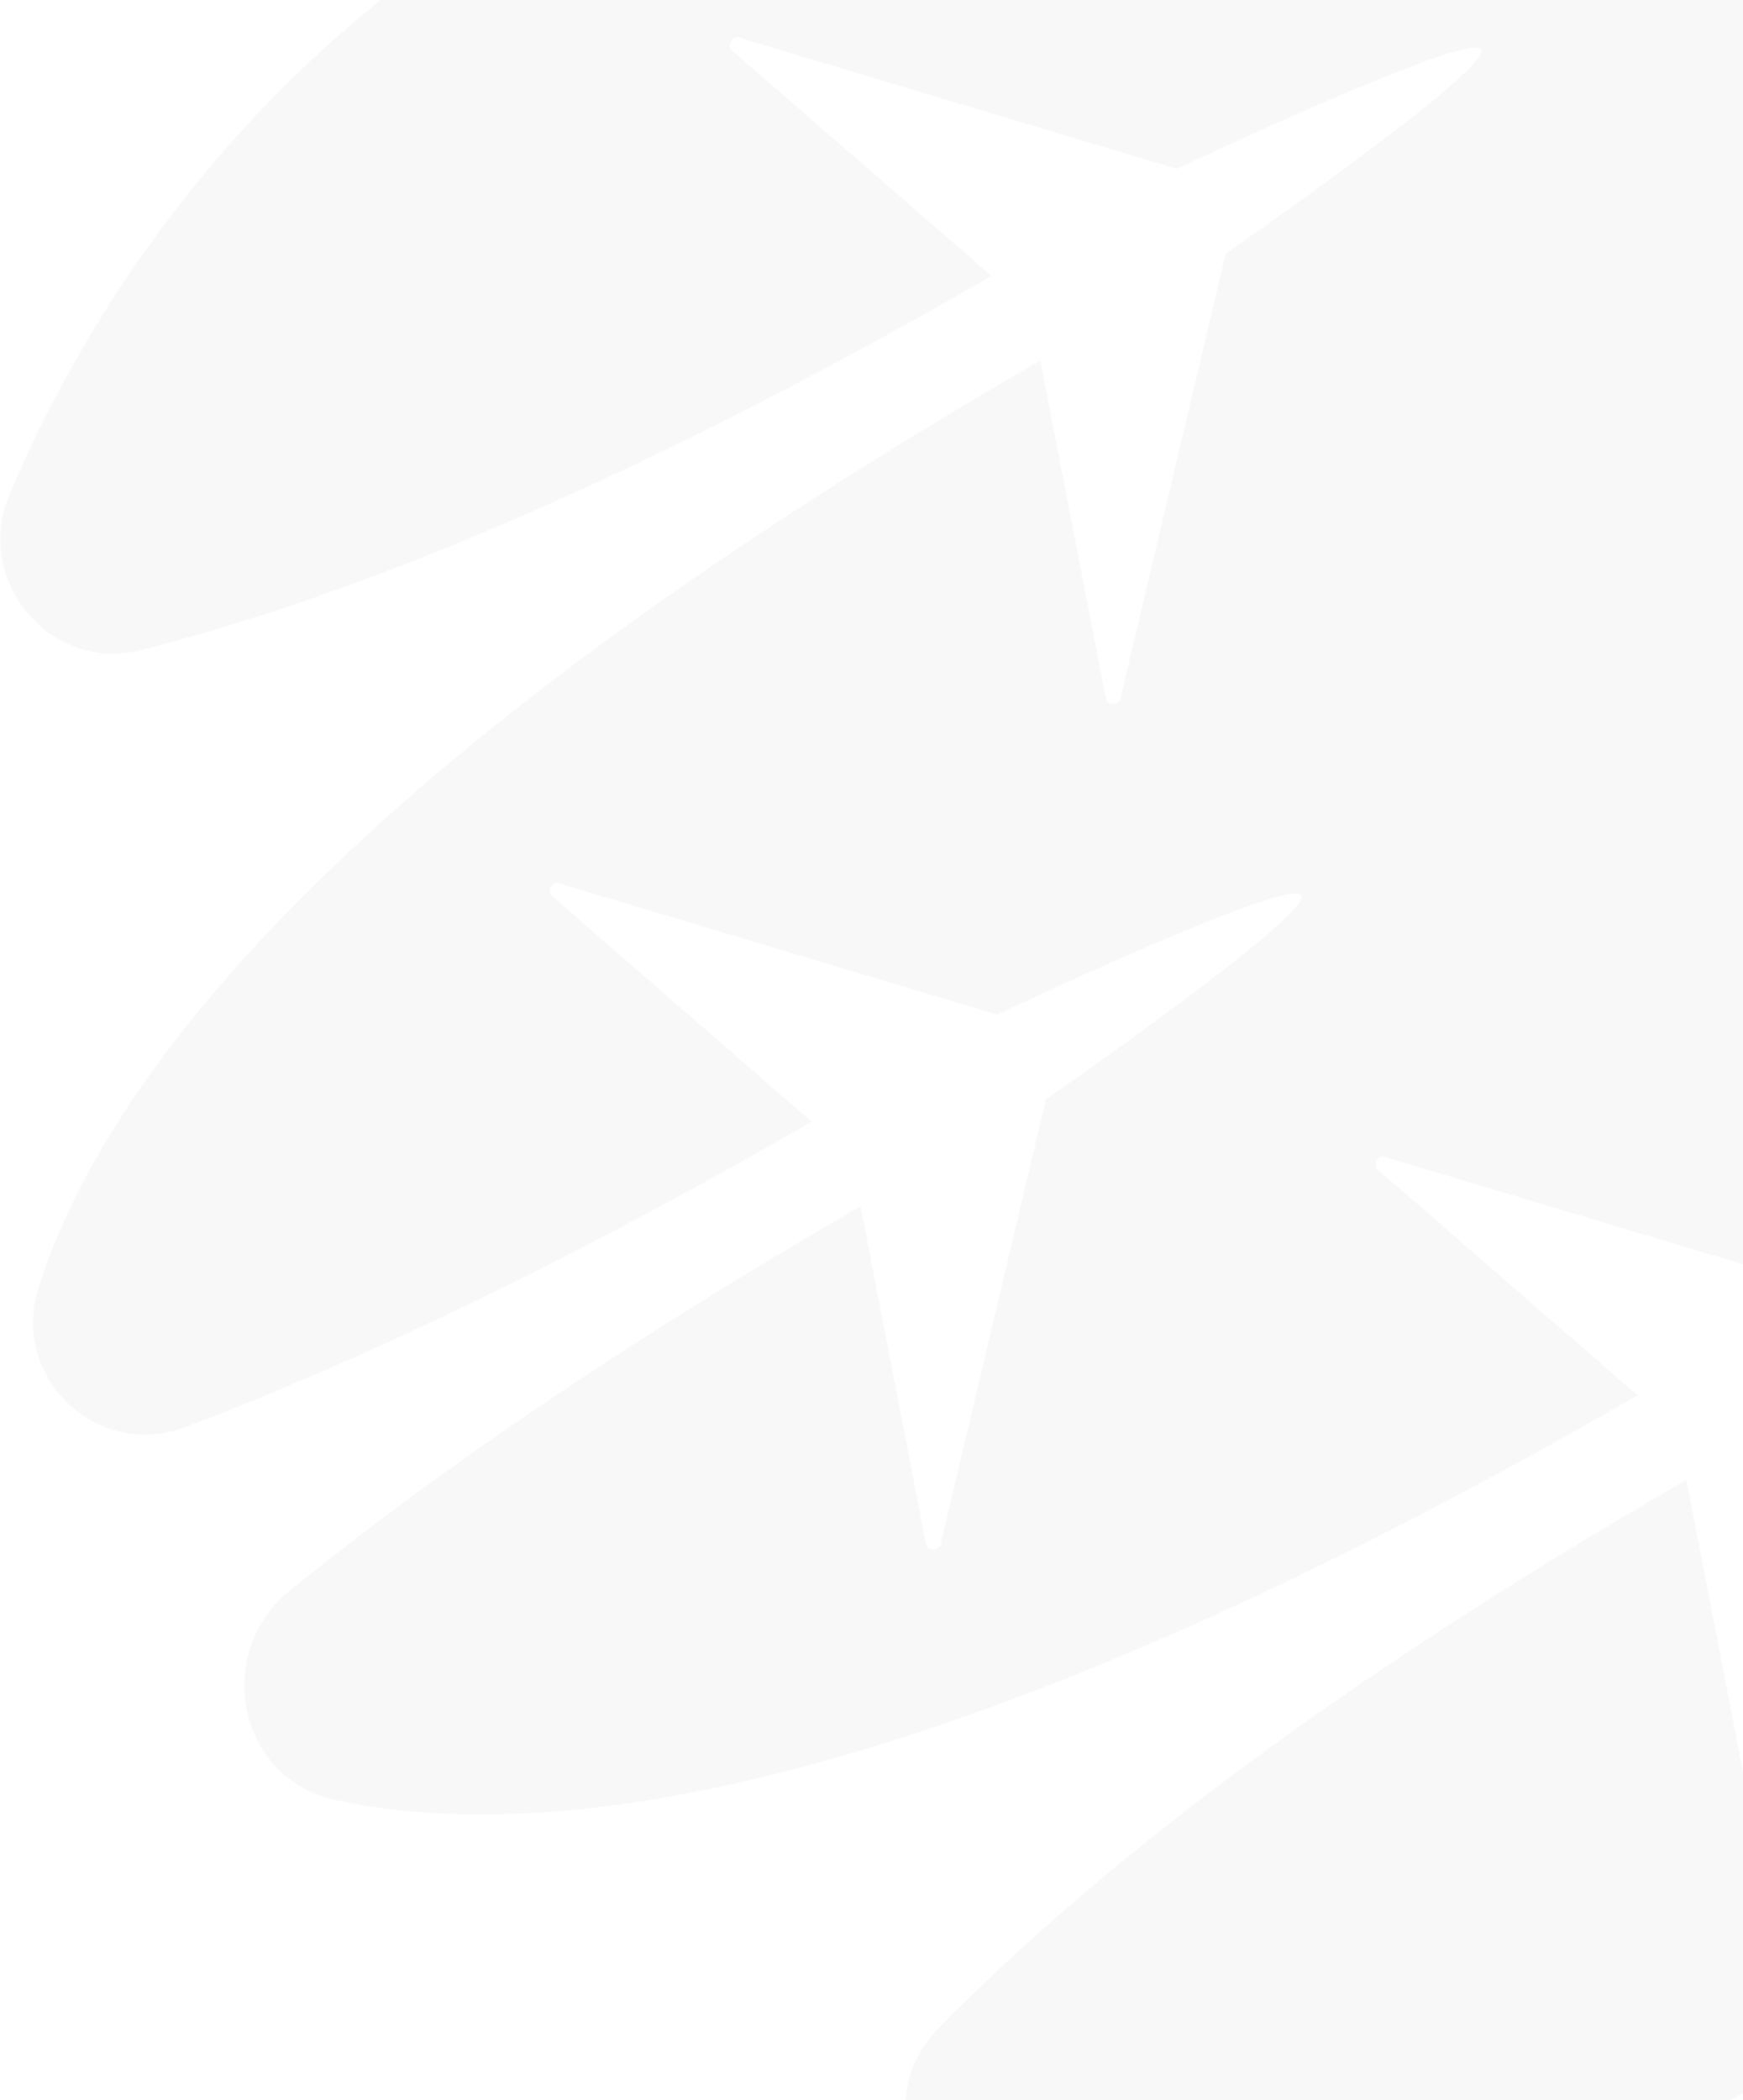 <svg width="269" height="324" viewBox="0 0 269 324" fill="none" xmlns="http://www.w3.org/2000/svg">
<path opacity="0.03" d="M1.317 76.609C-3.874 89.646 7.621 103.76 21.699 100.318C54.952 91.829 97.799 74.454 153.022 42.571L112.745 7.591C112.165 6.587 113.381 5.215 114.463 5.929L181.637 26.05C181.637 26.05 226.84 4.638 228.579 7.65C230.318 10.662 189.173 39.103 189.173 39.103L173.011 107.337C173.089 108.631 171.293 108.999 170.713 107.995L160.558 55.624C52.623 117.94 16.313 166.347 6.03 198.389C1.418 212.431 14.922 225.385 28.632 220.147C55.549 209.961 87.622 194.791 125.273 173.052L84.997 138.072C84.417 137.068 85.633 135.696 86.715 136.411L153.889 156.531C153.889 156.531 199.091 135.119 200.83 138.131C202.569 141.143 161.425 169.584 161.425 169.584L145.263 237.819C145.341 239.113 143.545 239.48 142.965 238.476L132.809 186.105C95.158 207.843 65.984 228.034 43.703 246.252C32.892 256.51 37.359 274.681 51.825 277.709C84.715 284.824 144.793 277.582 252.727 215.266L212.45 180.286C211.871 179.282 213.087 177.91 214.169 178.624L281.343 198.745C281.343 198.745 326.545 177.333 328.284 180.345C330.023 183.357 288.878 211.798 288.878 211.798L272.717 280.033C272.794 281.327 270.999 281.694 270.419 280.69L260.263 228.319C205.041 260.202 168.57 288.621 144.592 313.175C134.572 323.645 141.047 340.657 154.933 342.68C199.179 348.595 245.371 339.33 285.879 313.265C370.12 258.604 398.743 147.029 351.111 58.73C298.841 -37.601 177.608 -71.359 83.73 -17.158C45.075 5.16 17.469 38.501 1.317 76.609Z" fill="black"></path>
</svg>